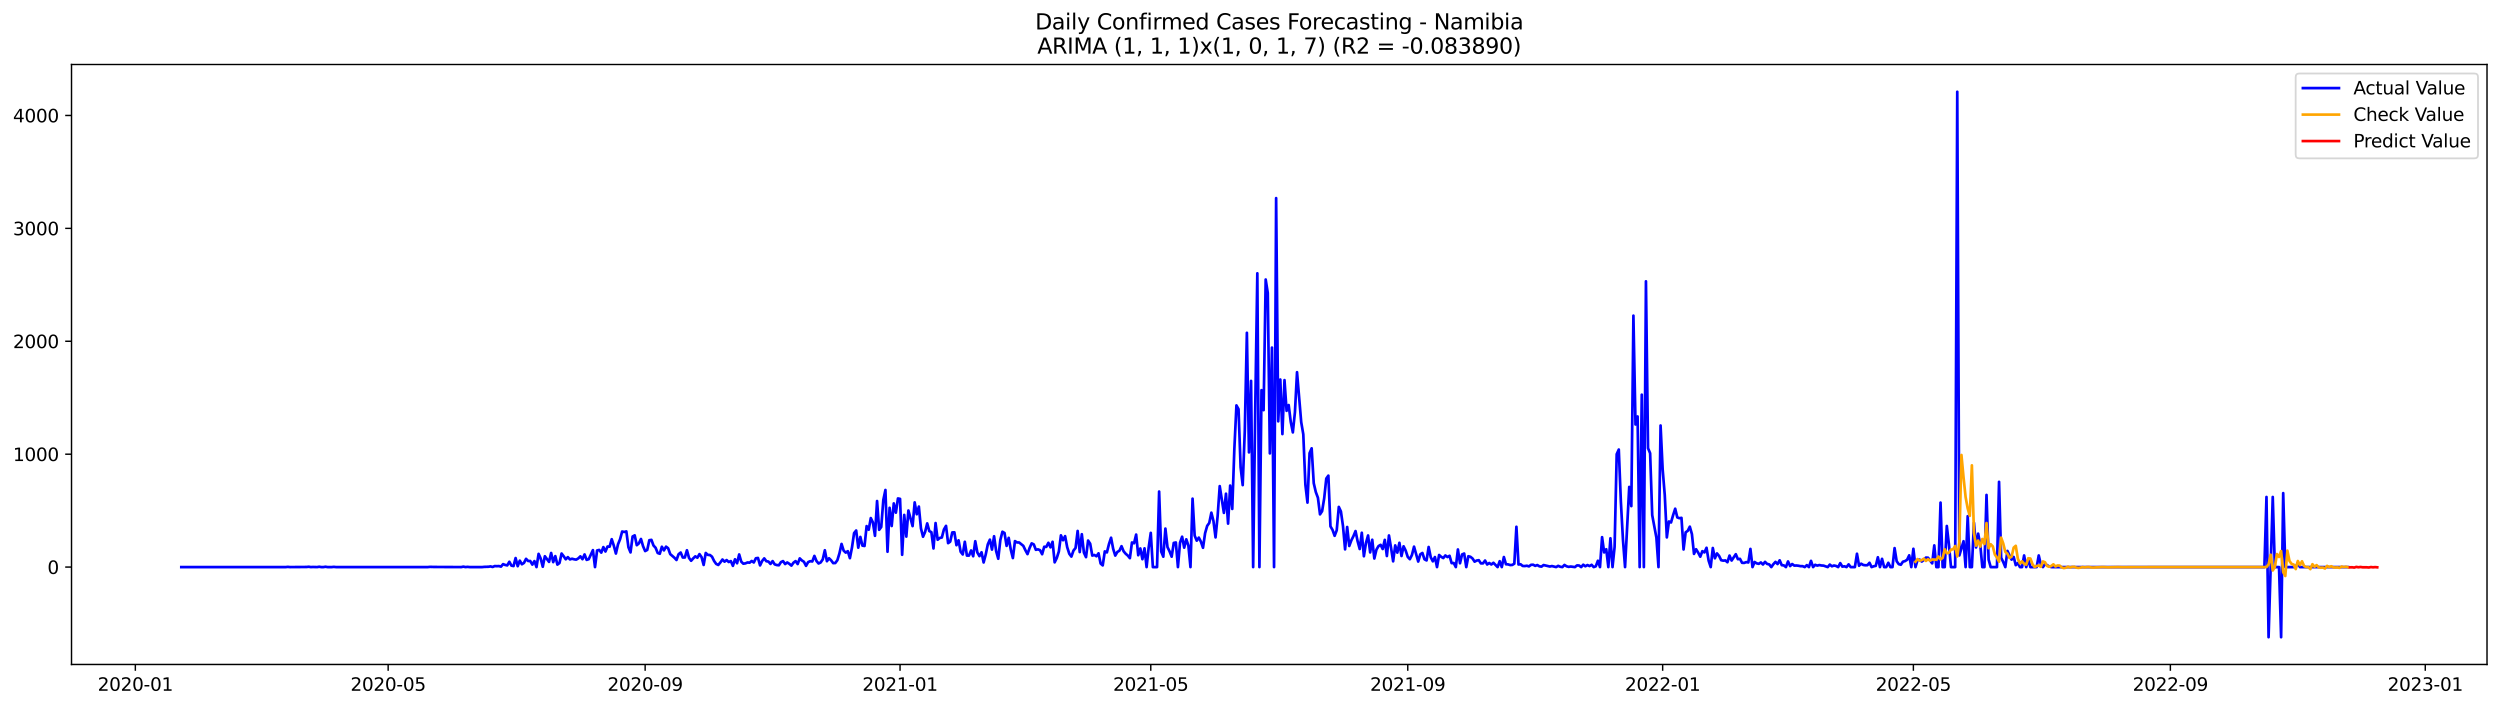 <?xml version="1.0" encoding="utf-8" standalone="no"?>
<!DOCTYPE svg PUBLIC "-//W3C//DTD SVG 1.1//EN"
  "http://www.w3.org/Graphics/SVG/1.1/DTD/svg11.dtd">
<svg xmlns:xlink="http://www.w3.org/1999/xlink" width="1386.05pt" height="392.274pt" viewBox="0 0 1386.05 392.274" xmlns="http://www.w3.org/2000/svg" version="1.1">
 <defs>
  <style type="text/css">*{stroke-linejoin: round; stroke-linecap: butt}</style>
 </defs>
 <g id="figure_1">
  <g id="patch_1">
   <path d="M 0 392.274 
L 1386.05 392.274 
L 1386.05 0 
L 0 0 
z
" style="fill: #ffffff"/>
  </g>
  <g id="axes_1">
   <g id="patch_2">
    <path d="M 39.65 368.396 
L 1378.85 368.396 
L 1378.85 35.755 
L 39.65 35.755 
z
" style="fill: #ffffff"/>
   </g>
   <g id="matplotlib.axis_1">
    <g id="xtick_1">
     <g id="line2d_1">
      <defs>
       <path id="me31e8e2a0a" d="M 0 0 
L 0 3.5 
" style="stroke: #000000; stroke-width: 0.8"/>
      </defs>
      <g>
       <use xlink:href="#me31e8e2a0a" x="75.038" y="368.396" style="stroke: #000000; stroke-width: 0.8"/>
      </g>
     </g>
     <g id="text_1">
      <!-- 2020-01 -->
      <g transform="translate(54.147 382.994)scale(0.1 -0.1)">
       <defs>
        <path id="DejaVuSans-32" d="M 1228 531 
L 3431 531 
L 3431 0 
L 469 0 
L 469 531 
Q 828 903 1448 1529 
Q 2069 2156 2228 2338 
Q 2531 2678 2651 2914 
Q 2772 3150 2772 3378 
Q 2772 3750 2511 3984 
Q 2250 4219 1831 4219 
Q 1534 4219 1204 4116 
Q 875 4013 500 3803 
L 500 4441 
Q 881 4594 1212 4672 
Q 1544 4750 1819 4750 
Q 2544 4750 2975 4387 
Q 3406 4025 3406 3419 
Q 3406 3131 3298 2873 
Q 3191 2616 2906 2266 
Q 2828 2175 2409 1742 
Q 1991 1309 1228 531 
z
" transform="scale(0.016)"/>
        <path id="DejaVuSans-30" d="M 2034 4250 
Q 1547 4250 1301 3770 
Q 1056 3291 1056 2328 
Q 1056 1369 1301 889 
Q 1547 409 2034 409 
Q 2525 409 2770 889 
Q 3016 1369 3016 2328 
Q 3016 3291 2770 3770 
Q 2525 4250 2034 4250 
z
M 2034 4750 
Q 2819 4750 3233 4129 
Q 3647 3509 3647 2328 
Q 3647 1150 3233 529 
Q 2819 -91 2034 -91 
Q 1250 -91 836 529 
Q 422 1150 422 2328 
Q 422 3509 836 4129 
Q 1250 4750 2034 4750 
z
" transform="scale(0.016)"/>
        <path id="DejaVuSans-2d" d="M 313 2009 
L 1997 2009 
L 1997 1497 
L 313 1497 
L 313 2009 
z
" transform="scale(0.016)"/>
        <path id="DejaVuSans-31" d="M 794 531 
L 1825 531 
L 1825 4091 
L 703 3866 
L 703 4441 
L 1819 4666 
L 2450 4666 
L 2450 531 
L 3481 531 
L 3481 0 
L 794 0 
L 794 531 
z
" transform="scale(0.016)"/>
       </defs>
       <use xlink:href="#DejaVuSans-32"/>
       <use xlink:href="#DejaVuSans-30" x="63.623"/>
       <use xlink:href="#DejaVuSans-32" x="127.246"/>
       <use xlink:href="#DejaVuSans-30" x="190.869"/>
       <use xlink:href="#DejaVuSans-2d" x="254.492"/>
       <use xlink:href="#DejaVuSans-30" x="290.576"/>
       <use xlink:href="#DejaVuSans-31" x="354.199"/>
      </g>
     </g>
    </g>
    <g id="xtick_2">
     <g id="line2d_2">
      <g>
       <use xlink:href="#me31e8e2a0a" x="215.202" y="368.396" style="stroke: #000000; stroke-width: 0.8"/>
      </g>
     </g>
     <g id="text_2">
      <!-- 2020-05 -->
      <g transform="translate(194.311 382.994)scale(0.1 -0.1)">
       <defs>
        <path id="DejaVuSans-35" d="M 691 4666 
L 3169 4666 
L 3169 4134 
L 1269 4134 
L 1269 2991 
Q 1406 3038 1543 3061 
Q 1681 3084 1819 3084 
Q 2600 3084 3056 2656 
Q 3513 2228 3513 1497 
Q 3513 744 3044 326 
Q 2575 -91 1722 -91 
Q 1428 -91 1123 -41 
Q 819 9 494 109 
L 494 744 
Q 775 591 1075 516 
Q 1375 441 1709 441 
Q 2250 441 2565 725 
Q 2881 1009 2881 1497 
Q 2881 1984 2565 2268 
Q 2250 2553 1709 2553 
Q 1456 2553 1204 2497 
Q 953 2441 691 2322 
L 691 4666 
z
" transform="scale(0.016)"/>
       </defs>
       <use xlink:href="#DejaVuSans-32"/>
       <use xlink:href="#DejaVuSans-30" x="63.623"/>
       <use xlink:href="#DejaVuSans-32" x="127.246"/>
       <use xlink:href="#DejaVuSans-30" x="190.869"/>
       <use xlink:href="#DejaVuSans-2d" x="254.492"/>
       <use xlink:href="#DejaVuSans-30" x="290.576"/>
       <use xlink:href="#DejaVuSans-35" x="354.199"/>
      </g>
     </g>
    </g>
    <g id="xtick_3">
     <g id="line2d_3">
      <g>
       <use xlink:href="#me31e8e2a0a" x="357.682" y="368.396" style="stroke: #000000; stroke-width: 0.8"/>
      </g>
     </g>
     <g id="text_3">
      <!-- 2020-09 -->
      <g transform="translate(336.791 382.994)scale(0.1 -0.1)">
       <defs>
        <path id="DejaVuSans-39" d="M 703 97 
L 703 672 
Q 941 559 1184 500 
Q 1428 441 1663 441 
Q 2288 441 2617 861 
Q 2947 1281 2994 2138 
Q 2813 1869 2534 1725 
Q 2256 1581 1919 1581 
Q 1219 1581 811 2004 
Q 403 2428 403 3163 
Q 403 3881 828 4315 
Q 1253 4750 1959 4750 
Q 2769 4750 3195 4129 
Q 3622 3509 3622 2328 
Q 3622 1225 3098 567 
Q 2575 -91 1691 -91 
Q 1453 -91 1209 -44 
Q 966 3 703 97 
z
M 1959 2075 
Q 2384 2075 2632 2365 
Q 2881 2656 2881 3163 
Q 2881 3666 2632 3958 
Q 2384 4250 1959 4250 
Q 1534 4250 1286 3958 
Q 1038 3666 1038 3163 
Q 1038 2656 1286 2365 
Q 1534 2075 1959 2075 
z
" transform="scale(0.016)"/>
       </defs>
       <use xlink:href="#DejaVuSans-32"/>
       <use xlink:href="#DejaVuSans-30" x="63.623"/>
       <use xlink:href="#DejaVuSans-32" x="127.246"/>
       <use xlink:href="#DejaVuSans-30" x="190.869"/>
       <use xlink:href="#DejaVuSans-2d" x="254.492"/>
       <use xlink:href="#DejaVuSans-30" x="290.576"/>
       <use xlink:href="#DejaVuSans-39" x="354.199"/>
      </g>
     </g>
    </g>
    <g id="xtick_4">
     <g id="line2d_4">
      <g>
       <use xlink:href="#me31e8e2a0a" x="499.005" y="368.396" style="stroke: #000000; stroke-width: 0.8"/>
      </g>
     </g>
     <g id="text_4">
      <!-- 2021-01 -->
      <g transform="translate(478.113 382.994)scale(0.1 -0.1)">
       <use xlink:href="#DejaVuSans-32"/>
       <use xlink:href="#DejaVuSans-30" x="63.623"/>
       <use xlink:href="#DejaVuSans-32" x="127.246"/>
       <use xlink:href="#DejaVuSans-31" x="190.869"/>
       <use xlink:href="#DejaVuSans-2d" x="254.492"/>
       <use xlink:href="#DejaVuSans-30" x="290.576"/>
       <use xlink:href="#DejaVuSans-31" x="354.199"/>
      </g>
     </g>
    </g>
    <g id="xtick_5">
     <g id="line2d_5">
      <g>
       <use xlink:href="#me31e8e2a0a" x="638.01" y="368.396" style="stroke: #000000; stroke-width: 0.8"/>
      </g>
     </g>
     <g id="text_5">
      <!-- 2021-05 -->
      <g transform="translate(617.118 382.994)scale(0.1 -0.1)">
       <use xlink:href="#DejaVuSans-32"/>
       <use xlink:href="#DejaVuSans-30" x="63.623"/>
       <use xlink:href="#DejaVuSans-32" x="127.246"/>
       <use xlink:href="#DejaVuSans-31" x="190.869"/>
       <use xlink:href="#DejaVuSans-2d" x="254.492"/>
       <use xlink:href="#DejaVuSans-30" x="290.576"/>
       <use xlink:href="#DejaVuSans-35" x="354.199"/>
      </g>
     </g>
    </g>
    <g id="xtick_6">
     <g id="line2d_6">
      <g>
       <use xlink:href="#me31e8e2a0a" x="780.49" y="368.396" style="stroke: #000000; stroke-width: 0.8"/>
      </g>
     </g>
     <g id="text_6">
      <!-- 2021-09 -->
      <g transform="translate(759.599 382.994)scale(0.1 -0.1)">
       <use xlink:href="#DejaVuSans-32"/>
       <use xlink:href="#DejaVuSans-30" x="63.623"/>
       <use xlink:href="#DejaVuSans-32" x="127.246"/>
       <use xlink:href="#DejaVuSans-31" x="190.869"/>
       <use xlink:href="#DejaVuSans-2d" x="254.492"/>
       <use xlink:href="#DejaVuSans-30" x="290.576"/>
       <use xlink:href="#DejaVuSans-39" x="354.199"/>
      </g>
     </g>
    </g>
    <g id="xtick_7">
     <g id="line2d_7">
      <g>
       <use xlink:href="#me31e8e2a0a" x="921.812" y="368.396" style="stroke: #000000; stroke-width: 0.8"/>
      </g>
     </g>
     <g id="text_7">
      <!-- 2022-01 -->
      <g transform="translate(900.921 382.994)scale(0.1 -0.1)">
       <use xlink:href="#DejaVuSans-32"/>
       <use xlink:href="#DejaVuSans-30" x="63.623"/>
       <use xlink:href="#DejaVuSans-32" x="127.246"/>
       <use xlink:href="#DejaVuSans-32" x="190.869"/>
       <use xlink:href="#DejaVuSans-2d" x="254.492"/>
       <use xlink:href="#DejaVuSans-30" x="290.576"/>
       <use xlink:href="#DejaVuSans-31" x="354.199"/>
      </g>
     </g>
    </g>
    <g id="xtick_8">
     <g id="line2d_8">
      <g>
       <use xlink:href="#me31e8e2a0a" x="1060.818" y="368.396" style="stroke: #000000; stroke-width: 0.8"/>
      </g>
     </g>
     <g id="text_8">
      <!-- 2022-05 -->
      <g transform="translate(1039.926 382.994)scale(0.1 -0.1)">
       <use xlink:href="#DejaVuSans-32"/>
       <use xlink:href="#DejaVuSans-30" x="63.623"/>
       <use xlink:href="#DejaVuSans-32" x="127.246"/>
       <use xlink:href="#DejaVuSans-32" x="190.869"/>
       <use xlink:href="#DejaVuSans-2d" x="254.492"/>
       <use xlink:href="#DejaVuSans-30" x="290.576"/>
       <use xlink:href="#DejaVuSans-35" x="354.199"/>
      </g>
     </g>
    </g>
    <g id="xtick_9">
     <g id="line2d_9">
      <g>
       <use xlink:href="#me31e8e2a0a" x="1203.298" y="368.396" style="stroke: #000000; stroke-width: 0.8"/>
      </g>
     </g>
     <g id="text_9">
      <!-- 2022-09 -->
      <g transform="translate(1182.407 382.994)scale(0.1 -0.1)">
       <use xlink:href="#DejaVuSans-32"/>
       <use xlink:href="#DejaVuSans-30" x="63.623"/>
       <use xlink:href="#DejaVuSans-32" x="127.246"/>
       <use xlink:href="#DejaVuSans-32" x="190.869"/>
       <use xlink:href="#DejaVuSans-2d" x="254.492"/>
       <use xlink:href="#DejaVuSans-30" x="290.576"/>
       <use xlink:href="#DejaVuSans-39" x="354.199"/>
      </g>
     </g>
    </g>
    <g id="xtick_10">
     <g id="line2d_10">
      <g>
       <use xlink:href="#me31e8e2a0a" x="1344.62" y="368.396" style="stroke: #000000; stroke-width: 0.8"/>
      </g>
     </g>
     <g id="text_10">
      <!-- 2023-01 -->
      <g transform="translate(1323.729 382.994)scale(0.1 -0.1)">
       <defs>
        <path id="DejaVuSans-33" d="M 2597 2516 
Q 3050 2419 3304 2112 
Q 3559 1806 3559 1356 
Q 3559 666 3084 287 
Q 2609 -91 1734 -91 
Q 1441 -91 1130 -33 
Q 819 25 488 141 
L 488 750 
Q 750 597 1062 519 
Q 1375 441 1716 441 
Q 2309 441 2620 675 
Q 2931 909 2931 1356 
Q 2931 1769 2642 2001 
Q 2353 2234 1838 2234 
L 1294 2234 
L 1294 2753 
L 1863 2753 
Q 2328 2753 2575 2939 
Q 2822 3125 2822 3475 
Q 2822 3834 2567 4026 
Q 2313 4219 1838 4219 
Q 1578 4219 1281 4162 
Q 984 4106 628 3988 
L 628 4550 
Q 988 4650 1302 4700 
Q 1616 4750 1894 4750 
Q 2613 4750 3031 4423 
Q 3450 4097 3450 3541 
Q 3450 3153 3228 2886 
Q 3006 2619 2597 2516 
z
" transform="scale(0.016)"/>
       </defs>
       <use xlink:href="#DejaVuSans-32"/>
       <use xlink:href="#DejaVuSans-30" x="63.623"/>
       <use xlink:href="#DejaVuSans-32" x="127.246"/>
       <use xlink:href="#DejaVuSans-33" x="190.869"/>
       <use xlink:href="#DejaVuSans-2d" x="254.492"/>
       <use xlink:href="#DejaVuSans-30" x="290.576"/>
       <use xlink:href="#DejaVuSans-31" x="354.199"/>
      </g>
     </g>
    </g>
   </g>
   <g id="matplotlib.axis_2">
    <g id="ytick_1">
     <g id="line2d_11">
      <defs>
       <path id="m349e6ea91c" d="M 0 0 
L -3.5 0 
" style="stroke: #000000; stroke-width: 0.8"/>
      </defs>
      <g>
       <use xlink:href="#m349e6ea91c" x="39.65" y="314.404" style="stroke: #000000; stroke-width: 0.8"/>
      </g>
     </g>
     <g id="text_11">
      <!-- 0 -->
      <g transform="translate(26.288 318.203)scale(0.1 -0.1)">
       <use xlink:href="#DejaVuSans-30"/>
      </g>
     </g>
    </g>
    <g id="ytick_2">
     <g id="line2d_12">
      <g>
       <use xlink:href="#m349e6ea91c" x="39.65" y="251.808" style="stroke: #000000; stroke-width: 0.8"/>
      </g>
     </g>
     <g id="text_12">
      <!-- 1000 -->
      <g transform="translate(7.2 255.607)scale(0.1 -0.1)">
       <use xlink:href="#DejaVuSans-31"/>
       <use xlink:href="#DejaVuSans-30" x="63.623"/>
       <use xlink:href="#DejaVuSans-30" x="127.246"/>
       <use xlink:href="#DejaVuSans-30" x="190.869"/>
      </g>
     </g>
    </g>
    <g id="ytick_3">
     <g id="line2d_13">
      <g>
       <use xlink:href="#m349e6ea91c" x="39.65" y="189.212" style="stroke: #000000; stroke-width: 0.8"/>
      </g>
     </g>
     <g id="text_13">
      <!-- 2000 -->
      <g transform="translate(7.2 193.011)scale(0.1 -0.1)">
       <use xlink:href="#DejaVuSans-32"/>
       <use xlink:href="#DejaVuSans-30" x="63.623"/>
       <use xlink:href="#DejaVuSans-30" x="127.246"/>
       <use xlink:href="#DejaVuSans-30" x="190.869"/>
      </g>
     </g>
    </g>
    <g id="ytick_4">
     <g id="line2d_14">
      <g>
       <use xlink:href="#m349e6ea91c" x="39.65" y="126.616" style="stroke: #000000; stroke-width: 0.8"/>
      </g>
     </g>
     <g id="text_14">
      <!-- 3000 -->
      <g transform="translate(7.2 130.416)scale(0.1 -0.1)">
       <use xlink:href="#DejaVuSans-33"/>
       <use xlink:href="#DejaVuSans-30" x="63.623"/>
       <use xlink:href="#DejaVuSans-30" x="127.246"/>
       <use xlink:href="#DejaVuSans-30" x="190.869"/>
      </g>
     </g>
    </g>
    <g id="ytick_5">
     <g id="line2d_15">
      <g>
       <use xlink:href="#m349e6ea91c" x="39.65" y="64.021" style="stroke: #000000; stroke-width: 0.8"/>
      </g>
     </g>
     <g id="text_15">
      <!-- 4000 -->
      <g transform="translate(7.2 67.82)scale(0.1 -0.1)">
       <defs>
        <path id="DejaVuSans-34" d="M 2419 4116 
L 825 1625 
L 2419 1625 
L 2419 4116 
z
M 2253 4666 
L 3047 4666 
L 3047 1625 
L 3713 1625 
L 3713 1100 
L 3047 1100 
L 3047 0 
L 2419 0 
L 2419 1100 
L 313 1100 
L 313 1709 
L 2253 4666 
z
" transform="scale(0.016)"/>
       </defs>
       <use xlink:href="#DejaVuSans-34"/>
       <use xlink:href="#DejaVuSans-30" x="63.623"/>
       <use xlink:href="#DejaVuSans-30" x="127.246"/>
       <use xlink:href="#DejaVuSans-30" x="190.869"/>
      </g>
     </g>
    </g>
   </g>
   <g id="line2d_16">
    <path d="M 100.523 314.404 
L 158.442 314.404 
L 159.6 314.278 
L 160.758 314.404 
L 170.025 314.341 
L 171.184 314.216 
L 172.342 314.404 
L 173.5 314.341 
L 175.817 314.404 
L 176.976 314.216 
L 178.134 314.404 
L 179.292 314.404 
L 180.451 314.216 
L 181.609 314.404 
L 183.926 314.404 
L 185.084 314.278 
L 186.243 314.404 
L 237.211 314.404 
L 238.37 314.278 
L 240.686 314.341 
L 255.745 314.404 
L 256.904 314.153 
L 258.062 314.404 
L 259.22 314.278 
L 260.379 314.404 
L 267.329 314.404 
L 268.487 314.278 
L 270.804 314.216 
L 271.963 314.028 
L 273.121 314.341 
L 274.279 313.84 
L 275.438 313.903 
L 276.596 313.84 
L 277.754 314.153 
L 278.913 312.776 
L 280.071 313.214 
L 281.23 313.465 
L 282.388 311.462 
L 283.546 313.59 
L 284.705 313.84 
L 285.863 309.396 
L 287.021 313.903 
L 288.18 310.836 
L 289.338 312.839 
L 290.497 312.088 
L 291.655 309.834 
L 292.813 311.023 
L 293.972 311.023 
L 295.13 313.026 
L 296.288 311.086 
L 297.447 314.404 
L 298.605 307.08 
L 299.764 309.646 
L 300.922 314.216 
L 302.08 308.394 
L 304.397 311.524 
L 305.556 306.579 
L 306.714 311.649 
L 307.872 308.332 
L 309.031 313.026 
L 310.189 312.15 
L 311.347 306.892 
L 312.506 308.394 
L 313.664 310.084 
L 314.823 308.895 
L 315.981 310.147 
L 317.139 309.771 
L 318.298 310.084 
L 319.456 310.272 
L 320.614 309.584 
L 321.773 308.457 
L 322.931 310.022 
L 324.09 307.393 
L 325.248 310.397 
L 326.406 310.022 
L 328.723 305.014 
L 329.881 314.404 
L 331.04 305.202 
L 332.198 304.889 
L 333.357 306.391 
L 334.515 303.324 
L 335.673 305.765 
L 336.832 303.011 
L 337.99 303.074 
L 339.148 298.942 
L 340.307 302.51 
L 341.465 306.892 
L 342.624 301.822 
L 343.782 298.942 
L 344.94 294.686 
L 346.099 294.936 
L 347.257 294.623 
L 348.415 303.387 
L 349.574 306.266 
L 350.732 297.44 
L 351.891 296.814 
L 353.049 302.26 
L 354.207 301.258 
L 355.366 298.817 
L 356.524 302.823 
L 357.682 305.515 
L 358.841 304.889 
L 359.999 299.506 
L 361.158 299.318 
L 362.316 302.448 
L 363.474 303.7 
L 364.633 306.579 
L 365.791 307.017 
L 366.95 303.136 
L 368.108 305.139 
L 369.266 303.074 
L 370.425 303.95 
L 371.583 307.205 
L 373.9 309.208 
L 375.058 310.46 
L 376.217 307.268 
L 377.375 306.329 
L 378.533 309.083 
L 379.692 309.083 
L 380.85 305.077 
L 382.008 309.333 
L 383.167 310.898 
L 384.325 309.584 
L 385.484 308.457 
L 386.642 309.208 
L 387.8 307.205 
L 388.959 308.895 
L 390.117 313.214 
L 391.275 306.579 
L 392.434 307.643 
L 393.592 307.706 
L 394.751 308.645 
L 395.909 311.023 
L 397.067 312.651 
L 398.226 313.214 
L 399.384 311.837 
L 400.542 310.21 
L 401.701 311.399 
L 402.859 310.523 
L 404.018 311.587 
L 405.176 311.086 
L 406.334 313.715 
L 407.493 310.084 
L 408.651 312.275 
L 409.809 307.393 
L 410.968 311.399 
L 412.126 312.526 
L 413.285 312.338 
L 414.443 311.837 
L 415.601 311.962 
L 416.76 311.023 
L 417.918 311.837 
L 419.076 309.521 
L 420.235 309.333 
L 421.393 313.465 
L 422.552 311.023 
L 423.71 309.584 
L 424.868 311.149 
L 426.027 311.336 
L 427.185 312.651 
L 428.344 311.086 
L 429.502 312.901 
L 430.66 313.277 
L 431.819 313.402 
L 432.977 311.649 
L 434.135 311.086 
L 435.294 312.713 
L 436.452 311.837 
L 437.611 312.588 
L 438.769 313.59 
L 439.927 311.962 
L 441.086 311.086 
L 442.244 312.713 
L 443.402 309.584 
L 444.561 310.71 
L 445.719 311.462 
L 446.878 313.715 
L 448.036 311.649 
L 449.194 311.149 
L 450.353 311.274 
L 451.511 308.207 
L 452.669 311.023 
L 453.828 312.4 
L 454.986 311.837 
L 456.145 310.147 
L 457.303 305.077 
L 458.461 311.149 
L 459.62 309.521 
L 460.778 310.648 
L 461.936 312.213 
L 463.095 312.15 
L 464.253 310.585 
L 465.412 306.767 
L 466.57 301.571 
L 467.728 305.265 
L 468.887 306.391 
L 470.045 305.578 
L 471.203 309.458 
L 472.362 303.512 
L 473.52 295.562 
L 474.679 294.123 
L 475.837 303.637 
L 476.995 297.69 
L 478.154 302.51 
L 479.312 302.698 
L 480.47 291.681 
L 481.629 293.684 
L 482.787 287.237 
L 483.946 289.616 
L 485.104 297.065 
L 486.262 277.785 
L 487.421 293.747 
L 488.579 292.182 
L 489.738 277.159 
L 490.896 271.651 
L 492.054 305.891 
L 493.213 281.541 
L 494.371 291.619 
L 495.529 279.1 
L 496.688 284.232 
L 497.846 276.345 
L 499.005 276.596 
L 500.163 307.581 
L 501.321 285.484 
L 502.48 297.503 
L 503.638 283.043 
L 505.955 291.681 
L 507.113 278.536 
L 508.272 285.109 
L 509.43 280.852 
L 510.588 292.933 
L 511.747 297.565 
L 512.905 294.874 
L 514.063 290.179 
L 515.222 294.436 
L 516.38 295.061 
L 517.539 304.075 
L 518.697 289.991 
L 519.855 299.255 
L 521.014 298.254 
L 522.172 298.003 
L 523.33 293.559 
L 524.489 291.556 
L 525.647 301.133 
L 526.806 300.32 
L 527.964 295.187 
L 529.122 295.124 
L 530.281 302.26 
L 531.439 299.568 
L 532.597 305.891 
L 533.756 307.393 
L 534.914 300.382 
L 536.073 308.019 
L 537.231 308.019 
L 538.389 305.202 
L 539.548 308.394 
L 540.706 300.069 
L 541.864 306.329 
L 543.023 308.332 
L 544.181 306.204 
L 545.34 311.837 
L 546.498 307.455 
L 547.656 301.822 
L 548.815 299.193 
L 549.973 304.701 
L 551.131 297.315 
L 552.29 305.578 
L 553.448 309.771 
L 554.607 299.381 
L 555.765 294.811 
L 556.923 295.5 
L 558.082 302.636 
L 559.24 298.191 
L 560.399 304.764 
L 561.557 309.396 
L 562.715 300.007 
L 563.874 300.758 
L 565.032 300.758 
L 567.349 302.636 
L 568.507 305.077 
L 569.666 307.205 
L 570.824 303.825 
L 571.982 301.258 
L 573.141 301.822 
L 574.299 304.826 
L 575.457 304.576 
L 576.616 305.014 
L 577.774 307.268 
L 578.933 303.136 
L 580.091 303.199 
L 581.249 300.945 
L 582.408 303.449 
L 583.566 300.382 
L 584.724 311.775 
L 585.883 309.396 
L 587.041 305.765 
L 588.2 296.814 
L 589.358 299.506 
L 590.516 297.252 
L 591.675 303.387 
L 592.833 307.017 
L 593.991 308.582 
L 595.15 305.265 
L 596.308 303.825 
L 597.467 294.373 
L 598.625 306.078 
L 599.783 296.188 
L 600.942 306.391 
L 602.1 308.895 
L 603.258 299.694 
L 604.417 301.446 
L 605.575 308.019 
L 606.734 307.706 
L 607.892 308.394 
L 609.05 306.767 
L 610.209 312.463 
L 611.367 313.465 
L 612.525 305.703 
L 613.684 306.266 
L 614.842 301.634 
L 616.001 298.129 
L 617.159 304.263 
L 618.317 308.019 
L 619.476 306.016 
L 620.634 305.327 
L 621.793 302.823 
L 622.951 305.64 
L 624.109 307.017 
L 625.268 308.019 
L 626.426 309.458 
L 627.584 300.758 
L 628.743 301.196 
L 629.901 296.376 
L 631.06 307.831 
L 632.218 304.075 
L 633.376 310.022 
L 634.535 304.013 
L 635.693 314.404 
L 636.851 303.512 
L 638.01 295.437 
L 639.168 314.404 
L 641.485 314.404 
L 642.643 272.527 
L 643.802 305.828 
L 644.96 308.645 
L 646.118 293.058 
L 647.277 303.324 
L 648.435 305.703 
L 649.594 308.645 
L 650.752 301.008 
L 651.91 300.758 
L 653.069 314.404 
L 654.227 300.883 
L 655.385 297.565 
L 656.544 303.637 
L 657.702 299.005 
L 658.861 302.448 
L 660.019 314.404 
L 661.177 276.471 
L 662.336 296.939 
L 663.494 299.756 
L 664.652 298.066 
L 665.811 300.32 
L 666.969 303.7 
L 668.128 295.625 
L 669.286 291.556 
L 670.444 289.929 
L 671.603 284.232 
L 672.761 288.864 
L 673.919 297.941 
L 675.078 286.11 
L 676.236 269.522 
L 678.553 284.358 
L 679.711 273.716 
L 680.87 290.304 
L 682.028 269.209 
L 683.187 282.167 
L 684.345 248.991 
L 685.503 224.766 
L 686.662 226.832 
L 687.82 259.069 
L 688.978 268.959 
L 690.137 238.913 
L 691.295 184.517 
L 692.454 250.806 
L 693.612 211.183 
L 694.77 314.404 
L 695.929 226.582 
L 697.087 151.529 
L 698.245 314.404 
L 699.404 216.316 
L 700.562 227.395 
L 701.721 154.972 
L 702.879 162.421 
L 704.037 251.37 
L 705.196 192.717 
L 706.354 314.404 
L 707.512 109.841 
L 708.671 233.592 
L 709.829 210.432 
L 710.988 240.666 
L 712.146 210.745 
L 713.304 227.771 
L 714.463 224.579 
L 715.621 233.905 
L 716.779 239.727 
L 717.938 228.522 
L 719.096 206.363 
L 721.413 234.031 
L 722.571 240.791 
L 723.73 268.709 
L 724.888 278.661 
L 726.046 251.244 
L 727.205 248.553 
L 728.363 267.895 
L 729.522 272.84 
L 730.68 275.97 
L 731.838 285.171 
L 732.997 283.419 
L 734.155 276.283 
L 735.313 265.328 
L 736.472 263.701 
L 737.63 291.806 
L 738.789 293.81 
L 739.947 297.065 
L 741.105 293.997 
L 742.264 281.04 
L 743.422 283.544 
L 744.581 291.681 
L 745.739 304.576 
L 746.897 292.182 
L 748.056 302.698 
L 749.214 299.568 
L 750.372 297.252 
L 751.531 294.436 
L 752.689 300.069 
L 753.848 304.388 
L 755.006 295.374 
L 756.164 308.394 
L 757.323 301.008 
L 758.481 296.877 
L 759.639 306.266 
L 760.798 299.255 
L 761.956 309.646 
L 763.115 304.764 
L 764.273 302.761 
L 765.431 302.072 
L 766.59 304.388 
L 767.748 299.318 
L 768.906 308.269 
L 770.065 296.877 
L 771.223 303.7 
L 772.382 311.211 
L 773.54 302.385 
L 774.698 306.391 
L 775.857 300.945 
L 777.015 308.269 
L 778.173 302.886 
L 779.332 305.265 
L 780.49 308.77 
L 781.649 310.022 
L 782.807 307.706 
L 783.965 303.074 
L 786.282 311.336 
L 787.44 307.33 
L 788.599 306.579 
L 789.757 310.084 
L 790.916 310.71 
L 792.074 303.262 
L 793.232 308.958 
L 794.391 311.211 
L 795.549 308.833 
L 796.707 314.404 
L 797.866 307.706 
L 799.024 308.707 
L 800.183 309.396 
L 801.341 307.956 
L 802.499 308.833 
L 803.658 308.144 
L 804.816 312.213 
L 805.975 312.15 
L 807.133 314.404 
L 808.291 304.639 
L 809.45 312.275 
L 810.608 307.393 
L 811.766 306.892 
L 812.925 314.404 
L 814.083 308.394 
L 815.242 308.707 
L 816.4 309.646 
L 817.558 311.399 
L 818.717 310.773 
L 819.875 310.585 
L 821.033 312.338 
L 822.192 312.338 
L 823.35 310.773 
L 824.509 312.964 
L 825.667 312.15 
L 826.825 312.964 
L 827.984 312.025 
L 830.3 314.404 
L 831.459 311.149 
L 832.617 314.404 
L 833.776 308.833 
L 834.934 312.839 
L 836.092 312.901 
L 837.251 313.277 
L 838.409 313.214 
L 839.567 312.526 
L 840.726 292.057 
L 841.884 312.964 
L 843.043 312.839 
L 844.201 313.778 
L 845.359 313.84 
L 846.518 313.652 
L 847.676 314.028 
L 848.834 313.152 
L 849.993 313.089 
L 851.151 313.715 
L 852.31 313.277 
L 853.468 313.965 
L 854.626 314.153 
L 855.785 313.277 
L 859.26 314.091 
L 860.418 313.84 
L 862.735 314.404 
L 863.893 313.715 
L 865.052 314.216 
L 866.21 314.404 
L 867.369 313.214 
L 868.527 313.965 
L 869.685 314.278 
L 870.844 314.091 
L 873.16 314.404 
L 874.319 313.465 
L 875.477 313.527 
L 876.636 314.404 
L 877.794 313.089 
L 878.952 313.965 
L 880.111 313.277 
L 881.269 313.84 
L 882.427 313.152 
L 883.586 314.404 
L 884.744 313.965 
L 885.903 310.898 
L 887.061 314.404 
L 888.219 297.816 
L 889.378 306.266 
L 890.536 304.513 
L 891.694 314.404 
L 892.853 298.442 
L 894.011 314.404 
L 895.17 303.199 
L 896.328 251.808 
L 897.486 249.241 
L 898.645 278.223 
L 899.803 299.318 
L 900.961 314.404 
L 903.278 269.961 
L 904.437 280.602 
L 905.595 175.003 
L 906.753 235.345 
L 907.912 230.901 
L 909.07 314.404 
L 910.228 218.82 
L 911.387 314.404 
L 912.545 155.974 
L 913.704 248.49 
L 914.862 251.307 
L 916.02 285.61 
L 918.337 298.066 
L 919.495 314.404 
L 920.654 235.908 
L 921.812 260.258 
L 922.971 274.405 
L 924.129 297.941 
L 925.287 289.115 
L 926.446 289.678 
L 927.604 285.61 
L 928.762 282.042 
L 929.921 286.861 
L 931.079 287.3 
L 932.238 287.112 
L 933.396 304.639 
L 934.554 295.124 
L 935.713 294.31 
L 936.871 291.994 
L 938.03 296.126 
L 939.188 307.08 
L 940.346 304.513 
L 941.505 306.391 
L 942.663 308.645 
L 943.821 305.578 
L 944.98 306.266 
L 946.138 303.7 
L 947.297 310.836 
L 948.455 314.404 
L 949.613 303.825 
L 950.772 309.521 
L 951.93 306.829 
L 953.088 308.207 
L 954.247 310.585 
L 955.405 310.836 
L 956.564 310.71 
L 957.722 311.712 
L 958.88 308.019 
L 960.039 310.773 
L 962.355 307.268 
L 963.514 310.022 
L 964.672 309.834 
L 965.831 312.025 
L 966.989 312.088 
L 968.147 311.649 
L 969.306 311.837 
L 970.464 304.326 
L 971.622 314.404 
L 972.781 311.587 
L 973.939 312.338 
L 975.098 312.588 
L 976.256 311.837 
L 977.414 312.964 
L 978.573 311.524 
L 979.731 312.651 
L 980.889 312.901 
L 982.048 314.404 
L 983.206 312.776 
L 984.365 311.524 
L 985.523 312.713 
L 986.681 310.648 
L 987.84 313.339 
L 988.998 313.465 
L 990.156 314.404 
L 991.315 311.274 
L 992.473 313.84 
L 993.632 312.713 
L 994.79 313.59 
L 995.948 313.527 
L 997.107 313.652 
L 998.265 313.903 
L 999.424 313.903 
L 1000.582 314.404 
L 1001.74 313.339 
L 1002.899 314.404 
L 1004.057 310.961 
L 1005.215 314.404 
L 1006.374 313.152 
L 1007.532 313.59 
L 1008.691 313.277 
L 1009.849 313.527 
L 1011.007 313.59 
L 1013.324 314.404 
L 1014.482 313.026 
L 1015.641 313.965 
L 1016.799 313.527 
L 1017.958 313.778 
L 1019.116 314.404 
L 1020.274 312.213 
L 1021.433 314.153 
L 1022.591 313.965 
L 1023.749 314.404 
L 1024.908 312.901 
L 1026.066 314.404 
L 1028.383 314.404 
L 1029.541 307.017 
L 1030.7 313.652 
L 1031.858 312.526 
L 1033.016 313.214 
L 1034.175 313.402 
L 1035.333 313.339 
L 1036.492 312.025 
L 1037.65 314.404 
L 1038.808 313.965 
L 1039.967 313.715 
L 1041.125 308.958 
L 1042.283 314.404 
L 1043.442 309.834 
L 1044.6 314.404 
L 1045.759 314.404 
L 1046.917 312.025 
L 1048.075 314.404 
L 1049.234 314.404 
L 1050.392 303.887 
L 1051.55 311.149 
L 1052.709 312.776 
L 1053.867 313.089 
L 1055.026 311.399 
L 1056.184 311.086 
L 1057.342 310.335 
L 1058.501 307.894 
L 1059.659 314.404 
L 1060.818 304.263 
L 1061.976 314.404 
L 1063.134 310.46 
L 1064.293 310.272 
L 1065.451 311.336 
L 1066.609 310.46 
L 1067.768 309.146 
L 1068.926 309.208 
L 1071.243 312.338 
L 1072.401 302.385 
L 1073.56 314.404 
L 1074.718 314.404 
L 1075.876 278.661 
L 1077.035 314.404 
L 1078.193 314.404 
L 1079.352 291.619 
L 1080.51 301.759 
L 1081.668 314.404 
L 1083.985 314.404 
L 1085.143 50.876 
L 1086.302 307.956 
L 1088.619 300.069 
L 1089.777 314.404 
L 1090.935 286.173 
L 1092.094 314.404 
L 1093.252 314.404 
L 1094.41 289.866 
L 1095.569 303.512 
L 1096.727 295.875 
L 1097.886 301.884 
L 1099.044 314.404 
L 1100.202 314.404 
L 1101.361 274.405 
L 1102.519 310.21 
L 1103.677 314.404 
L 1107.153 314.404 
L 1108.311 267.144 
L 1109.469 309.208 
L 1110.628 311.587 
L 1111.786 314.404 
L 1112.944 305.452 
L 1115.261 310.272 
L 1116.42 308.77 
L 1117.578 313.339 
L 1118.736 312.15 
L 1119.895 314.404 
L 1121.053 314.404 
L 1122.212 307.956 
L 1123.37 314.404 
L 1124.528 310.084 
L 1125.687 314.404 
L 1129.162 314.404 
L 1130.32 307.956 
L 1131.479 312.901 
L 1132.637 314.404 
L 1133.795 312.713 
L 1136.112 314.028 
L 1137.27 314.404 
L 1255.425 314.404 
L 1256.583 275.532 
L 1257.742 353.276 
L 1260.058 275.532 
L 1261.217 314.404 
L 1263.534 314.404 
L 1264.692 353.276 
L 1265.85 273.403 
L 1267.009 314.404 
L 1272.801 314.404 
L 1273.959 312.025 
L 1275.117 314.404 
L 1301.76 314.404 
L 1301.76 314.404 
" clip-path="url(#pad247204e0)" style="fill: none; stroke: #0000ff; stroke-width: 1.5; stroke-linecap: square"/>
   </g>
   <g id="line2d_17">
    <path d="M 1061.976 311.439 
L 1063.134 309.975 
L 1064.293 310.852 
L 1065.451 310.534 
L 1066.609 309.738 
L 1067.768 310.983 
L 1068.926 310.037 
L 1070.085 310.853 
L 1071.243 310.171 
L 1073.56 310.35 
L 1074.718 308.553 
L 1075.876 310.165 
L 1077.035 309.305 
L 1078.193 304.544 
L 1079.352 306.776 
L 1080.51 306.427 
L 1081.668 304.702 
L 1082.827 304.543 
L 1083.985 302.73 
L 1085.143 308.52 
L 1086.302 300.778 
L 1087.46 252.254 
L 1088.619 264.634 
L 1089.777 275.613 
L 1090.935 281.907 
L 1092.094 285.993 
L 1093.252 258.004 
L 1094.41 295.524 
L 1095.569 302.52 
L 1096.727 299.708 
L 1097.886 303.047 
L 1099.044 298.834 
L 1100.202 301.608 
L 1101.361 289.982 
L 1102.519 303.942 
L 1103.677 301.725 
L 1104.836 302.919 
L 1105.994 307.464 
L 1107.153 309.132 
L 1108.311 311.413 
L 1109.469 298.076 
L 1110.628 301.322 
L 1111.786 305.99 
L 1112.944 306.992 
L 1114.103 309.327 
L 1115.261 308.617 
L 1116.42 303.602 
L 1117.578 302.615 
L 1118.736 309.771 
L 1119.895 312.361 
L 1121.053 311.232 
L 1122.212 312.564 
L 1123.37 313.087 
L 1124.528 309.503 
L 1125.687 309.678 
L 1126.845 312.8 
L 1128.003 314.349 
L 1129.162 313.804 
L 1130.32 313.508 
L 1131.479 314.26 
L 1132.637 311.285 
L 1133.795 311.725 
L 1134.954 313.836 
L 1136.112 314.227 
L 1137.27 313.766 
L 1138.429 312.864 
L 1139.587 314.061 
L 1140.746 313.509 
L 1141.904 313.555 
L 1143.062 314.599 
L 1144.221 314.969 
L 1145.379 314.751 
L 1146.537 314.176 
L 1147.696 314.669 
L 1148.854 314.284 
L 1150.013 314.231 
L 1151.171 314.712 
L 1152.329 314.858 
L 1153.488 314.709 
L 1154.646 314.383 
L 1155.804 314.617 
L 1156.963 314.4 
L 1158.121 314.36 
L 1159.28 314.599 
L 1160.438 314.666 
L 1165.071 314.412 
L 1166.23 314.389 
L 1168.547 314.544 
L 1174.338 314.397 
L 1176.655 314.477 
L 1183.606 314.433 
L 1194.031 314.417 
L 1204.456 314.408 
L 1234.574 314.404 
L 1256.583 314.404 
L 1257.742 312.9 
L 1258.9 307.56 
L 1260.058 316.268 
L 1261.217 314.348 
L 1262.375 307.181 
L 1263.534 308.794 
L 1264.692 305.509 
L 1265.85 317.238 
L 1267.009 319.337 
L 1268.167 305.285 
L 1269.325 311.022 
L 1270.484 312.616 
L 1271.642 313.015 
L 1272.801 315.512 
L 1273.959 311.047 
L 1275.117 313.286 
L 1276.276 311.194 
L 1277.434 313.828 
L 1278.592 314.391 
L 1279.751 314.394 
L 1280.909 315.529 
L 1282.068 312.814 
L 1283.226 314.215 
L 1284.384 313.323 
L 1285.543 314.558 
L 1286.701 314.749 
L 1287.859 314.672 
L 1289.018 315.199 
L 1290.176 313.745 
L 1291.335 314.434 
L 1292.493 313.943 
L 1293.651 314.561 
L 1294.81 314.642 
L 1295.968 314.589 
L 1297.126 314.852 
L 1298.285 314.09 
L 1299.443 314.441 
L 1300.602 314.182 
L 1301.76 314.498 
L 1301.76 314.498 
" clip-path="url(#pad247204e0)" style="fill: none; stroke: #ffa500; stroke-width: 1.5; stroke-linecap: square"/>
   </g>
   <g id="line2d_18">
    <path d="M 1302.918 314.538 
L 1304.077 314.513 
L 1305.235 314.675 
L 1306.393 314.302 
L 1307.552 314.517 
L 1308.71 314.347 
L 1309.869 314.517 
L 1311.027 314.532 
L 1312.185 314.529 
L 1313.344 314.63 
L 1314.502 314.394 
L 1315.661 314.53 
L 1316.819 314.422 
L 1317.977 314.53 
" clip-path="url(#pad247204e0)" style="fill: none; stroke: #ff0000; stroke-width: 1.5; stroke-linecap: square"/>
   </g>
   <g id="patch_3">
    <path d="M 39.65 368.396 
L 39.65 35.755 
" style="fill: none; stroke: #000000; stroke-width: 0.8; stroke-linejoin: miter; stroke-linecap: square"/>
   </g>
   <g id="patch_4">
    <path d="M 1378.85 368.396 
L 1378.85 35.755 
" style="fill: none; stroke: #000000; stroke-width: 0.8; stroke-linejoin: miter; stroke-linecap: square"/>
   </g>
   <g id="patch_5">
    <path d="M 39.65 368.396 
L 1378.85 368.396 
" style="fill: none; stroke: #000000; stroke-width: 0.8; stroke-linejoin: miter; stroke-linecap: square"/>
   </g>
   <g id="patch_6">
    <path d="M 39.65 35.755 
L 1378.85 35.755 
" style="fill: none; stroke: #000000; stroke-width: 0.8; stroke-linejoin: miter; stroke-linecap: square"/>
   </g>
   <g id="text_16">
    <!-- Daily Confirmed Cases Forecasting - Namibia -->
    <g transform="translate(573.92 16.318)scale(0.12 -0.12)">
     <defs>
      <path id="DejaVuSans-44" d="M 1259 4147 
L 1259 519 
L 2022 519 
Q 2988 519 3436 956 
Q 3884 1394 3884 2338 
Q 3884 3275 3436 3711 
Q 2988 4147 2022 4147 
L 1259 4147 
z
M 628 4666 
L 1925 4666 
Q 3281 4666 3915 4102 
Q 4550 3538 4550 2338 
Q 4550 1131 3912 565 
Q 3275 0 1925 0 
L 628 0 
L 628 4666 
z
" transform="scale(0.016)"/>
      <path id="DejaVuSans-61" d="M 2194 1759 
Q 1497 1759 1228 1600 
Q 959 1441 959 1056 
Q 959 750 1161 570 
Q 1363 391 1709 391 
Q 2188 391 2477 730 
Q 2766 1069 2766 1631 
L 2766 1759 
L 2194 1759 
z
M 3341 1997 
L 3341 0 
L 2766 0 
L 2766 531 
Q 2569 213 2275 61 
Q 1981 -91 1556 -91 
Q 1019 -91 701 211 
Q 384 513 384 1019 
Q 384 1609 779 1909 
Q 1175 2209 1959 2209 
L 2766 2209 
L 2766 2266 
Q 2766 2663 2505 2880 
Q 2244 3097 1772 3097 
Q 1472 3097 1187 3025 
Q 903 2953 641 2809 
L 641 3341 
Q 956 3463 1253 3523 
Q 1550 3584 1831 3584 
Q 2591 3584 2966 3190 
Q 3341 2797 3341 1997 
z
" transform="scale(0.016)"/>
      <path id="DejaVuSans-69" d="M 603 3500 
L 1178 3500 
L 1178 0 
L 603 0 
L 603 3500 
z
M 603 4863 
L 1178 4863 
L 1178 4134 
L 603 4134 
L 603 4863 
z
" transform="scale(0.016)"/>
      <path id="DejaVuSans-6c" d="M 603 4863 
L 1178 4863 
L 1178 0 
L 603 0 
L 603 4863 
z
" transform="scale(0.016)"/>
      <path id="DejaVuSans-79" d="M 2059 -325 
Q 1816 -950 1584 -1140 
Q 1353 -1331 966 -1331 
L 506 -1331 
L 506 -850 
L 844 -850 
Q 1081 -850 1212 -737 
Q 1344 -625 1503 -206 
L 1606 56 
L 191 3500 
L 800 3500 
L 1894 763 
L 2988 3500 
L 3597 3500 
L 2059 -325 
z
" transform="scale(0.016)"/>
      <path id="DejaVuSans-20" transform="scale(0.016)"/>
      <path id="DejaVuSans-43" d="M 4122 4306 
L 4122 3641 
Q 3803 3938 3442 4084 
Q 3081 4231 2675 4231 
Q 1875 4231 1450 3742 
Q 1025 3253 1025 2328 
Q 1025 1406 1450 917 
Q 1875 428 2675 428 
Q 3081 428 3442 575 
Q 3803 722 4122 1019 
L 4122 359 
Q 3791 134 3420 21 
Q 3050 -91 2638 -91 
Q 1578 -91 968 557 
Q 359 1206 359 2328 
Q 359 3453 968 4101 
Q 1578 4750 2638 4750 
Q 3056 4750 3426 4639 
Q 3797 4528 4122 4306 
z
" transform="scale(0.016)"/>
      <path id="DejaVuSans-6f" d="M 1959 3097 
Q 1497 3097 1228 2736 
Q 959 2375 959 1747 
Q 959 1119 1226 758 
Q 1494 397 1959 397 
Q 2419 397 2687 759 
Q 2956 1122 2956 1747 
Q 2956 2369 2687 2733 
Q 2419 3097 1959 3097 
z
M 1959 3584 
Q 2709 3584 3137 3096 
Q 3566 2609 3566 1747 
Q 3566 888 3137 398 
Q 2709 -91 1959 -91 
Q 1206 -91 779 398 
Q 353 888 353 1747 
Q 353 2609 779 3096 
Q 1206 3584 1959 3584 
z
" transform="scale(0.016)"/>
      <path id="DejaVuSans-6e" d="M 3513 2113 
L 3513 0 
L 2938 0 
L 2938 2094 
Q 2938 2591 2744 2837 
Q 2550 3084 2163 3084 
Q 1697 3084 1428 2787 
Q 1159 2491 1159 1978 
L 1159 0 
L 581 0 
L 581 3500 
L 1159 3500 
L 1159 2956 
Q 1366 3272 1645 3428 
Q 1925 3584 2291 3584 
Q 2894 3584 3203 3211 
Q 3513 2838 3513 2113 
z
" transform="scale(0.016)"/>
      <path id="DejaVuSans-66" d="M 2375 4863 
L 2375 4384 
L 1825 4384 
Q 1516 4384 1395 4259 
Q 1275 4134 1275 3809 
L 1275 3500 
L 2222 3500 
L 2222 3053 
L 1275 3053 
L 1275 0 
L 697 0 
L 697 3053 
L 147 3053 
L 147 3500 
L 697 3500 
L 697 3744 
Q 697 4328 969 4595 
Q 1241 4863 1831 4863 
L 2375 4863 
z
" transform="scale(0.016)"/>
      <path id="DejaVuSans-72" d="M 2631 2963 
Q 2534 3019 2420 3045 
Q 2306 3072 2169 3072 
Q 1681 3072 1420 2755 
Q 1159 2438 1159 1844 
L 1159 0 
L 581 0 
L 581 3500 
L 1159 3500 
L 1159 2956 
Q 1341 3275 1631 3429 
Q 1922 3584 2338 3584 
Q 2397 3584 2469 3576 
Q 2541 3569 2628 3553 
L 2631 2963 
z
" transform="scale(0.016)"/>
      <path id="DejaVuSans-6d" d="M 3328 2828 
Q 3544 3216 3844 3400 
Q 4144 3584 4550 3584 
Q 5097 3584 5394 3201 
Q 5691 2819 5691 2113 
L 5691 0 
L 5113 0 
L 5113 2094 
Q 5113 2597 4934 2840 
Q 4756 3084 4391 3084 
Q 3944 3084 3684 2787 
Q 3425 2491 3425 1978 
L 3425 0 
L 2847 0 
L 2847 2094 
Q 2847 2600 2669 2842 
Q 2491 3084 2119 3084 
Q 1678 3084 1418 2786 
Q 1159 2488 1159 1978 
L 1159 0 
L 581 0 
L 581 3500 
L 1159 3500 
L 1159 2956 
Q 1356 3278 1631 3431 
Q 1906 3584 2284 3584 
Q 2666 3584 2933 3390 
Q 3200 3197 3328 2828 
z
" transform="scale(0.016)"/>
      <path id="DejaVuSans-65" d="M 3597 1894 
L 3597 1613 
L 953 1613 
Q 991 1019 1311 708 
Q 1631 397 2203 397 
Q 2534 397 2845 478 
Q 3156 559 3463 722 
L 3463 178 
Q 3153 47 2828 -22 
Q 2503 -91 2169 -91 
Q 1331 -91 842 396 
Q 353 884 353 1716 
Q 353 2575 817 3079 
Q 1281 3584 2069 3584 
Q 2775 3584 3186 3129 
Q 3597 2675 3597 1894 
z
M 3022 2063 
Q 3016 2534 2758 2815 
Q 2500 3097 2075 3097 
Q 1594 3097 1305 2825 
Q 1016 2553 972 2059 
L 3022 2063 
z
" transform="scale(0.016)"/>
      <path id="DejaVuSans-64" d="M 2906 2969 
L 2906 4863 
L 3481 4863 
L 3481 0 
L 2906 0 
L 2906 525 
Q 2725 213 2448 61 
Q 2172 -91 1784 -91 
Q 1150 -91 751 415 
Q 353 922 353 1747 
Q 353 2572 751 3078 
Q 1150 3584 1784 3584 
Q 2172 3584 2448 3432 
Q 2725 3281 2906 2969 
z
M 947 1747 
Q 947 1113 1208 752 
Q 1469 391 1925 391 
Q 2381 391 2643 752 
Q 2906 1113 2906 1747 
Q 2906 2381 2643 2742 
Q 2381 3103 1925 3103 
Q 1469 3103 1208 2742 
Q 947 2381 947 1747 
z
" transform="scale(0.016)"/>
      <path id="DejaVuSans-73" d="M 2834 3397 
L 2834 2853 
Q 2591 2978 2328 3040 
Q 2066 3103 1784 3103 
Q 1356 3103 1142 2972 
Q 928 2841 928 2578 
Q 928 2378 1081 2264 
Q 1234 2150 1697 2047 
L 1894 2003 
Q 2506 1872 2764 1633 
Q 3022 1394 3022 966 
Q 3022 478 2636 193 
Q 2250 -91 1575 -91 
Q 1294 -91 989 -36 
Q 684 19 347 128 
L 347 722 
Q 666 556 975 473 
Q 1284 391 1588 391 
Q 1994 391 2212 530 
Q 2431 669 2431 922 
Q 2431 1156 2273 1281 
Q 2116 1406 1581 1522 
L 1381 1569 
Q 847 1681 609 1914 
Q 372 2147 372 2553 
Q 372 3047 722 3315 
Q 1072 3584 1716 3584 
Q 2034 3584 2315 3537 
Q 2597 3491 2834 3397 
z
" transform="scale(0.016)"/>
      <path id="DejaVuSans-46" d="M 628 4666 
L 3309 4666 
L 3309 4134 
L 1259 4134 
L 1259 2759 
L 3109 2759 
L 3109 2228 
L 1259 2228 
L 1259 0 
L 628 0 
L 628 4666 
z
" transform="scale(0.016)"/>
      <path id="DejaVuSans-63" d="M 3122 3366 
L 3122 2828 
Q 2878 2963 2633 3030 
Q 2388 3097 2138 3097 
Q 1578 3097 1268 2742 
Q 959 2388 959 1747 
Q 959 1106 1268 751 
Q 1578 397 2138 397 
Q 2388 397 2633 464 
Q 2878 531 3122 666 
L 3122 134 
Q 2881 22 2623 -34 
Q 2366 -91 2075 -91 
Q 1284 -91 818 406 
Q 353 903 353 1747 
Q 353 2603 823 3093 
Q 1294 3584 2113 3584 
Q 2378 3584 2631 3529 
Q 2884 3475 3122 3366 
z
" transform="scale(0.016)"/>
      <path id="DejaVuSans-74" d="M 1172 4494 
L 1172 3500 
L 2356 3500 
L 2356 3053 
L 1172 3053 
L 1172 1153 
Q 1172 725 1289 603 
Q 1406 481 1766 481 
L 2356 481 
L 2356 0 
L 1766 0 
Q 1100 0 847 248 
Q 594 497 594 1153 
L 594 3053 
L 172 3053 
L 172 3500 
L 594 3500 
L 594 4494 
L 1172 4494 
z
" transform="scale(0.016)"/>
      <path id="DejaVuSans-67" d="M 2906 1791 
Q 2906 2416 2648 2759 
Q 2391 3103 1925 3103 
Q 1463 3103 1205 2759 
Q 947 2416 947 1791 
Q 947 1169 1205 825 
Q 1463 481 1925 481 
Q 2391 481 2648 825 
Q 2906 1169 2906 1791 
z
M 3481 434 
Q 3481 -459 3084 -895 
Q 2688 -1331 1869 -1331 
Q 1566 -1331 1297 -1286 
Q 1028 -1241 775 -1147 
L 775 -588 
Q 1028 -725 1275 -790 
Q 1522 -856 1778 -856 
Q 2344 -856 2625 -561 
Q 2906 -266 2906 331 
L 2906 616 
Q 2728 306 2450 153 
Q 2172 0 1784 0 
Q 1141 0 747 490 
Q 353 981 353 1791 
Q 353 2603 747 3093 
Q 1141 3584 1784 3584 
Q 2172 3584 2450 3431 
Q 2728 3278 2906 2969 
L 2906 3500 
L 3481 3500 
L 3481 434 
z
" transform="scale(0.016)"/>
      <path id="DejaVuSans-4e" d="M 628 4666 
L 1478 4666 
L 3547 763 
L 3547 4666 
L 4159 4666 
L 4159 0 
L 3309 0 
L 1241 3903 
L 1241 0 
L 628 0 
L 628 4666 
z
" transform="scale(0.016)"/>
      <path id="DejaVuSans-62" d="M 3116 1747 
Q 3116 2381 2855 2742 
Q 2594 3103 2138 3103 
Q 1681 3103 1420 2742 
Q 1159 2381 1159 1747 
Q 1159 1113 1420 752 
Q 1681 391 2138 391 
Q 2594 391 2855 752 
Q 3116 1113 3116 1747 
z
M 1159 2969 
Q 1341 3281 1617 3432 
Q 1894 3584 2278 3584 
Q 2916 3584 3314 3078 
Q 3713 2572 3713 1747 
Q 3713 922 3314 415 
Q 2916 -91 2278 -91 
Q 1894 -91 1617 61 
Q 1341 213 1159 525 
L 1159 0 
L 581 0 
L 581 4863 
L 1159 4863 
L 1159 2969 
z
" transform="scale(0.016)"/>
     </defs>
     <use xlink:href="#DejaVuSans-44"/>
     <use xlink:href="#DejaVuSans-61" x="77.002"/>
     <use xlink:href="#DejaVuSans-69" x="138.281"/>
     <use xlink:href="#DejaVuSans-6c" x="166.064"/>
     <use xlink:href="#DejaVuSans-79" x="193.848"/>
     <use xlink:href="#DejaVuSans-20" x="253.027"/>
     <use xlink:href="#DejaVuSans-43" x="284.814"/>
     <use xlink:href="#DejaVuSans-6f" x="354.639"/>
     <use xlink:href="#DejaVuSans-6e" x="415.82"/>
     <use xlink:href="#DejaVuSans-66" x="479.199"/>
     <use xlink:href="#DejaVuSans-69" x="514.404"/>
     <use xlink:href="#DejaVuSans-72" x="542.188"/>
     <use xlink:href="#DejaVuSans-6d" x="581.551"/>
     <use xlink:href="#DejaVuSans-65" x="678.963"/>
     <use xlink:href="#DejaVuSans-64" x="740.486"/>
     <use xlink:href="#DejaVuSans-20" x="803.963"/>
     <use xlink:href="#DejaVuSans-43" x="835.75"/>
     <use xlink:href="#DejaVuSans-61" x="905.574"/>
     <use xlink:href="#DejaVuSans-73" x="966.854"/>
     <use xlink:href="#DejaVuSans-65" x="1018.953"/>
     <use xlink:href="#DejaVuSans-73" x="1080.477"/>
     <use xlink:href="#DejaVuSans-20" x="1132.576"/>
     <use xlink:href="#DejaVuSans-46" x="1164.363"/>
     <use xlink:href="#DejaVuSans-6f" x="1218.258"/>
     <use xlink:href="#DejaVuSans-72" x="1279.439"/>
     <use xlink:href="#DejaVuSans-65" x="1318.303"/>
     <use xlink:href="#DejaVuSans-63" x="1379.826"/>
     <use xlink:href="#DejaVuSans-61" x="1434.807"/>
     <use xlink:href="#DejaVuSans-73" x="1496.086"/>
     <use xlink:href="#DejaVuSans-74" x="1548.186"/>
     <use xlink:href="#DejaVuSans-69" x="1587.395"/>
     <use xlink:href="#DejaVuSans-6e" x="1615.178"/>
     <use xlink:href="#DejaVuSans-67" x="1678.557"/>
     <use xlink:href="#DejaVuSans-20" x="1742.033"/>
     <use xlink:href="#DejaVuSans-2d" x="1773.82"/>
     <use xlink:href="#DejaVuSans-20" x="1809.904"/>
     <use xlink:href="#DejaVuSans-4e" x="1841.691"/>
     <use xlink:href="#DejaVuSans-61" x="1916.496"/>
     <use xlink:href="#DejaVuSans-6d" x="1977.775"/>
     <use xlink:href="#DejaVuSans-69" x="2075.188"/>
     <use xlink:href="#DejaVuSans-62" x="2102.971"/>
     <use xlink:href="#DejaVuSans-69" x="2166.447"/>
     <use xlink:href="#DejaVuSans-61" x="2194.23"/>
    </g>
    <!-- ARIMA (1, 1, 1)x(1, 0, 1, 7) (R2 = -0.083890) -->
    <g transform="translate(575.101 29.756)scale(0.12 -0.12)">
     <defs>
      <path id="DejaVuSans-41" d="M 2188 4044 
L 1331 1722 
L 3047 1722 
L 2188 4044 
z
M 1831 4666 
L 2547 4666 
L 4325 0 
L 3669 0 
L 3244 1197 
L 1141 1197 
L 716 0 
L 50 0 
L 1831 4666 
z
" transform="scale(0.016)"/>
      <path id="DejaVuSans-52" d="M 2841 2188 
Q 3044 2119 3236 1894 
Q 3428 1669 3622 1275 
L 4263 0 
L 3584 0 
L 2988 1197 
Q 2756 1666 2539 1819 
Q 2322 1972 1947 1972 
L 1259 1972 
L 1259 0 
L 628 0 
L 628 4666 
L 2053 4666 
Q 2853 4666 3247 4331 
Q 3641 3997 3641 3322 
Q 3641 2881 3436 2590 
Q 3231 2300 2841 2188 
z
M 1259 4147 
L 1259 2491 
L 2053 2491 
Q 2509 2491 2742 2702 
Q 2975 2913 2975 3322 
Q 2975 3731 2742 3939 
Q 2509 4147 2053 4147 
L 1259 4147 
z
" transform="scale(0.016)"/>
      <path id="DejaVuSans-49" d="M 628 4666 
L 1259 4666 
L 1259 0 
L 628 0 
L 628 4666 
z
" transform="scale(0.016)"/>
      <path id="DejaVuSans-4d" d="M 628 4666 
L 1569 4666 
L 2759 1491 
L 3956 4666 
L 4897 4666 
L 4897 0 
L 4281 0 
L 4281 4097 
L 3078 897 
L 2444 897 
L 1241 4097 
L 1241 0 
L 628 0 
L 628 4666 
z
" transform="scale(0.016)"/>
      <path id="DejaVuSans-28" d="M 1984 4856 
Q 1566 4138 1362 3434 
Q 1159 2731 1159 2009 
Q 1159 1288 1364 580 
Q 1569 -128 1984 -844 
L 1484 -844 
Q 1016 -109 783 600 
Q 550 1309 550 2009 
Q 550 2706 781 3412 
Q 1013 4119 1484 4856 
L 1984 4856 
z
" transform="scale(0.016)"/>
      <path id="DejaVuSans-2c" d="M 750 794 
L 1409 794 
L 1409 256 
L 897 -744 
L 494 -744 
L 750 256 
L 750 794 
z
" transform="scale(0.016)"/>
      <path id="DejaVuSans-29" d="M 513 4856 
L 1013 4856 
Q 1481 4119 1714 3412 
Q 1947 2706 1947 2009 
Q 1947 1309 1714 600 
Q 1481 -109 1013 -844 
L 513 -844 
Q 928 -128 1133 580 
Q 1338 1288 1338 2009 
Q 1338 2731 1133 3434 
Q 928 4138 513 4856 
z
" transform="scale(0.016)"/>
      <path id="DejaVuSans-78" d="M 3513 3500 
L 2247 1797 
L 3578 0 
L 2900 0 
L 1881 1375 
L 863 0 
L 184 0 
L 1544 1831 
L 300 3500 
L 978 3500 
L 1906 2253 
L 2834 3500 
L 3513 3500 
z
" transform="scale(0.016)"/>
      <path id="DejaVuSans-37" d="M 525 4666 
L 3525 4666 
L 3525 4397 
L 1831 0 
L 1172 0 
L 2766 4134 
L 525 4134 
L 525 4666 
z
" transform="scale(0.016)"/>
      <path id="DejaVuSans-3d" d="M 678 2906 
L 4684 2906 
L 4684 2381 
L 678 2381 
L 678 2906 
z
M 678 1631 
L 4684 1631 
L 4684 1100 
L 678 1100 
L 678 1631 
z
" transform="scale(0.016)"/>
      <path id="DejaVuSans-2e" d="M 684 794 
L 1344 794 
L 1344 0 
L 684 0 
L 684 794 
z
" transform="scale(0.016)"/>
      <path id="DejaVuSans-38" d="M 2034 2216 
Q 1584 2216 1326 1975 
Q 1069 1734 1069 1313 
Q 1069 891 1326 650 
Q 1584 409 2034 409 
Q 2484 409 2743 651 
Q 3003 894 3003 1313 
Q 3003 1734 2745 1975 
Q 2488 2216 2034 2216 
z
M 1403 2484 
Q 997 2584 770 2862 
Q 544 3141 544 3541 
Q 544 4100 942 4425 
Q 1341 4750 2034 4750 
Q 2731 4750 3128 4425 
Q 3525 4100 3525 3541 
Q 3525 3141 3298 2862 
Q 3072 2584 2669 2484 
Q 3125 2378 3379 2068 
Q 3634 1759 3634 1313 
Q 3634 634 3220 271 
Q 2806 -91 2034 -91 
Q 1263 -91 848 271 
Q 434 634 434 1313 
Q 434 1759 690 2068 
Q 947 2378 1403 2484 
z
M 1172 3481 
Q 1172 3119 1398 2916 
Q 1625 2713 2034 2713 
Q 2441 2713 2670 2916 
Q 2900 3119 2900 3481 
Q 2900 3844 2670 4047 
Q 2441 4250 2034 4250 
Q 1625 4250 1398 4047 
Q 1172 3844 1172 3481 
z
" transform="scale(0.016)"/>
     </defs>
     <use xlink:href="#DejaVuSans-41"/>
     <use xlink:href="#DejaVuSans-52" x="68.408"/>
     <use xlink:href="#DejaVuSans-49" x="137.891"/>
     <use xlink:href="#DejaVuSans-4d" x="167.383"/>
     <use xlink:href="#DejaVuSans-41" x="253.662"/>
     <use xlink:href="#DejaVuSans-20" x="322.07"/>
     <use xlink:href="#DejaVuSans-28" x="353.857"/>
     <use xlink:href="#DejaVuSans-31" x="392.871"/>
     <use xlink:href="#DejaVuSans-2c" x="456.494"/>
     <use xlink:href="#DejaVuSans-20" x="488.281"/>
     <use xlink:href="#DejaVuSans-31" x="520.068"/>
     <use xlink:href="#DejaVuSans-2c" x="583.691"/>
     <use xlink:href="#DejaVuSans-20" x="615.479"/>
     <use xlink:href="#DejaVuSans-31" x="647.266"/>
     <use xlink:href="#DejaVuSans-29" x="710.889"/>
     <use xlink:href="#DejaVuSans-78" x="749.902"/>
     <use xlink:href="#DejaVuSans-28" x="809.082"/>
     <use xlink:href="#DejaVuSans-31" x="848.096"/>
     <use xlink:href="#DejaVuSans-2c" x="911.719"/>
     <use xlink:href="#DejaVuSans-20" x="943.506"/>
     <use xlink:href="#DejaVuSans-30" x="975.293"/>
     <use xlink:href="#DejaVuSans-2c" x="1038.916"/>
     <use xlink:href="#DejaVuSans-20" x="1070.703"/>
     <use xlink:href="#DejaVuSans-31" x="1102.49"/>
     <use xlink:href="#DejaVuSans-2c" x="1166.113"/>
     <use xlink:href="#DejaVuSans-20" x="1197.9"/>
     <use xlink:href="#DejaVuSans-37" x="1229.688"/>
     <use xlink:href="#DejaVuSans-29" x="1293.311"/>
     <use xlink:href="#DejaVuSans-20" x="1332.324"/>
     <use xlink:href="#DejaVuSans-28" x="1364.111"/>
     <use xlink:href="#DejaVuSans-52" x="1403.125"/>
     <use xlink:href="#DejaVuSans-32" x="1472.607"/>
     <use xlink:href="#DejaVuSans-20" x="1536.23"/>
     <use xlink:href="#DejaVuSans-3d" x="1568.018"/>
     <use xlink:href="#DejaVuSans-20" x="1651.807"/>
     <use xlink:href="#DejaVuSans-2d" x="1683.594"/>
     <use xlink:href="#DejaVuSans-30" x="1719.678"/>
     <use xlink:href="#DejaVuSans-2e" x="1783.301"/>
     <use xlink:href="#DejaVuSans-30" x="1815.088"/>
     <use xlink:href="#DejaVuSans-38" x="1878.711"/>
     <use xlink:href="#DejaVuSans-33" x="1942.334"/>
     <use xlink:href="#DejaVuSans-38" x="2005.957"/>
     <use xlink:href="#DejaVuSans-39" x="2069.58"/>
     <use xlink:href="#DejaVuSans-30" x="2133.203"/>
     <use xlink:href="#DejaVuSans-29" x="2196.826"/>
    </g>
   </g>
   <g id="legend_1">
    <g id="patch_7">
     <path d="M 1274.77 87.79 
L 1371.85 87.79 
Q 1373.85 87.79 1373.85 85.79 
L 1373.85 42.755 
Q 1373.85 40.755 1371.85 40.755 
L 1274.77 40.755 
Q 1272.77 40.755 1272.77 42.755 
L 1272.77 85.79 
Q 1272.77 87.79 1274.77 87.79 
z
" style="fill: #ffffff; opacity: 0.8; stroke: #cccccc; stroke-linejoin: miter"/>
    </g>
    <g id="line2d_19">
     <path d="M 1276.77 48.854 
L 1286.77 48.854 
L 1296.77 48.854 
" style="fill: none; stroke: #0000ff; stroke-width: 1.5; stroke-linecap: square"/>
    </g>
    <g id="text_17">
     <!-- Actual Value -->
     <g transform="translate(1304.77 52.354)scale(0.1 -0.1)">
      <defs>
       <path id="DejaVuSans-75" d="M 544 1381 
L 544 3500 
L 1119 3500 
L 1119 1403 
Q 1119 906 1312 657 
Q 1506 409 1894 409 
Q 2359 409 2629 706 
Q 2900 1003 2900 1516 
L 2900 3500 
L 3475 3500 
L 3475 0 
L 2900 0 
L 2900 538 
Q 2691 219 2414 64 
Q 2138 -91 1772 -91 
Q 1169 -91 856 284 
Q 544 659 544 1381 
z
M 1991 3584 
L 1991 3584 
z
" transform="scale(0.016)"/>
       <path id="DejaVuSans-56" d="M 1831 0 
L 50 4666 
L 709 4666 
L 2188 738 
L 3669 4666 
L 4325 4666 
L 2547 0 
L 1831 0 
z
" transform="scale(0.016)"/>
      </defs>
      <use xlink:href="#DejaVuSans-41"/>
      <use xlink:href="#DejaVuSans-63" x="66.658"/>
      <use xlink:href="#DejaVuSans-74" x="121.639"/>
      <use xlink:href="#DejaVuSans-75" x="160.848"/>
      <use xlink:href="#DejaVuSans-61" x="224.227"/>
      <use xlink:href="#DejaVuSans-6c" x="285.506"/>
      <use xlink:href="#DejaVuSans-20" x="313.289"/>
      <use xlink:href="#DejaVuSans-56" x="345.076"/>
      <use xlink:href="#DejaVuSans-61" x="405.734"/>
      <use xlink:href="#DejaVuSans-6c" x="467.014"/>
      <use xlink:href="#DejaVuSans-75" x="494.797"/>
      <use xlink:href="#DejaVuSans-65" x="558.176"/>
     </g>
    </g>
    <g id="line2d_20">
     <path d="M 1276.77 63.532 
L 1286.77 63.532 
L 1296.77 63.532 
" style="fill: none; stroke: #ffa500; stroke-width: 1.5; stroke-linecap: square"/>
    </g>
    <g id="text_18">
     <!-- Check Value -->
     <g transform="translate(1304.77 67.032)scale(0.1 -0.1)">
      <defs>
       <path id="DejaVuSans-68" d="M 3513 2113 
L 3513 0 
L 2938 0 
L 2938 2094 
Q 2938 2591 2744 2837 
Q 2550 3084 2163 3084 
Q 1697 3084 1428 2787 
Q 1159 2491 1159 1978 
L 1159 0 
L 581 0 
L 581 4863 
L 1159 4863 
L 1159 2956 
Q 1366 3272 1645 3428 
Q 1925 3584 2291 3584 
Q 2894 3584 3203 3211 
Q 3513 2838 3513 2113 
z
" transform="scale(0.016)"/>
       <path id="DejaVuSans-6b" d="M 581 4863 
L 1159 4863 
L 1159 1991 
L 2875 3500 
L 3609 3500 
L 1753 1863 
L 3688 0 
L 2938 0 
L 1159 1709 
L 1159 0 
L 581 0 
L 581 4863 
z
" transform="scale(0.016)"/>
      </defs>
      <use xlink:href="#DejaVuSans-43"/>
      <use xlink:href="#DejaVuSans-68" x="69.824"/>
      <use xlink:href="#DejaVuSans-65" x="133.203"/>
      <use xlink:href="#DejaVuSans-63" x="194.727"/>
      <use xlink:href="#DejaVuSans-6b" x="249.707"/>
      <use xlink:href="#DejaVuSans-20" x="307.617"/>
      <use xlink:href="#DejaVuSans-56" x="339.404"/>
      <use xlink:href="#DejaVuSans-61" x="400.062"/>
      <use xlink:href="#DejaVuSans-6c" x="461.342"/>
      <use xlink:href="#DejaVuSans-75" x="489.125"/>
      <use xlink:href="#DejaVuSans-65" x="552.504"/>
     </g>
    </g>
    <g id="line2d_21">
     <path d="M 1276.77 78.21 
L 1286.77 78.21 
L 1296.77 78.21 
" style="fill: none; stroke: #ff0000; stroke-width: 1.5; stroke-linecap: square"/>
    </g>
    <g id="text_19">
     <!-- Predict Value -->
     <g transform="translate(1304.77 81.71)scale(0.1 -0.1)">
      <defs>
       <path id="DejaVuSans-50" d="M 1259 4147 
L 1259 2394 
L 2053 2394 
Q 2494 2394 2734 2622 
Q 2975 2850 2975 3272 
Q 2975 3691 2734 3919 
Q 2494 4147 2053 4147 
L 1259 4147 
z
M 628 4666 
L 2053 4666 
Q 2838 4666 3239 4311 
Q 3641 3956 3641 3272 
Q 3641 2581 3239 2228 
Q 2838 1875 2053 1875 
L 1259 1875 
L 1259 0 
L 628 0 
L 628 4666 
z
" transform="scale(0.016)"/>
      </defs>
      <use xlink:href="#DejaVuSans-50"/>
      <use xlink:href="#DejaVuSans-72" x="58.553"/>
      <use xlink:href="#DejaVuSans-65" x="97.416"/>
      <use xlink:href="#DejaVuSans-64" x="158.939"/>
      <use xlink:href="#DejaVuSans-69" x="222.416"/>
      <use xlink:href="#DejaVuSans-63" x="250.199"/>
      <use xlink:href="#DejaVuSans-74" x="305.18"/>
      <use xlink:href="#DejaVuSans-20" x="344.389"/>
      <use xlink:href="#DejaVuSans-56" x="376.176"/>
      <use xlink:href="#DejaVuSans-61" x="436.834"/>
      <use xlink:href="#DejaVuSans-6c" x="498.113"/>
      <use xlink:href="#DejaVuSans-75" x="525.896"/>
      <use xlink:href="#DejaVuSans-65" x="589.275"/>
     </g>
    </g>
   </g>
  </g>
 </g>
 <defs>
  <clipPath id="pad247204e0">
   <rect x="39.65" y="35.755" width="1339.2" height="332.64"/>
  </clipPath>
 </defs>
</svg>
